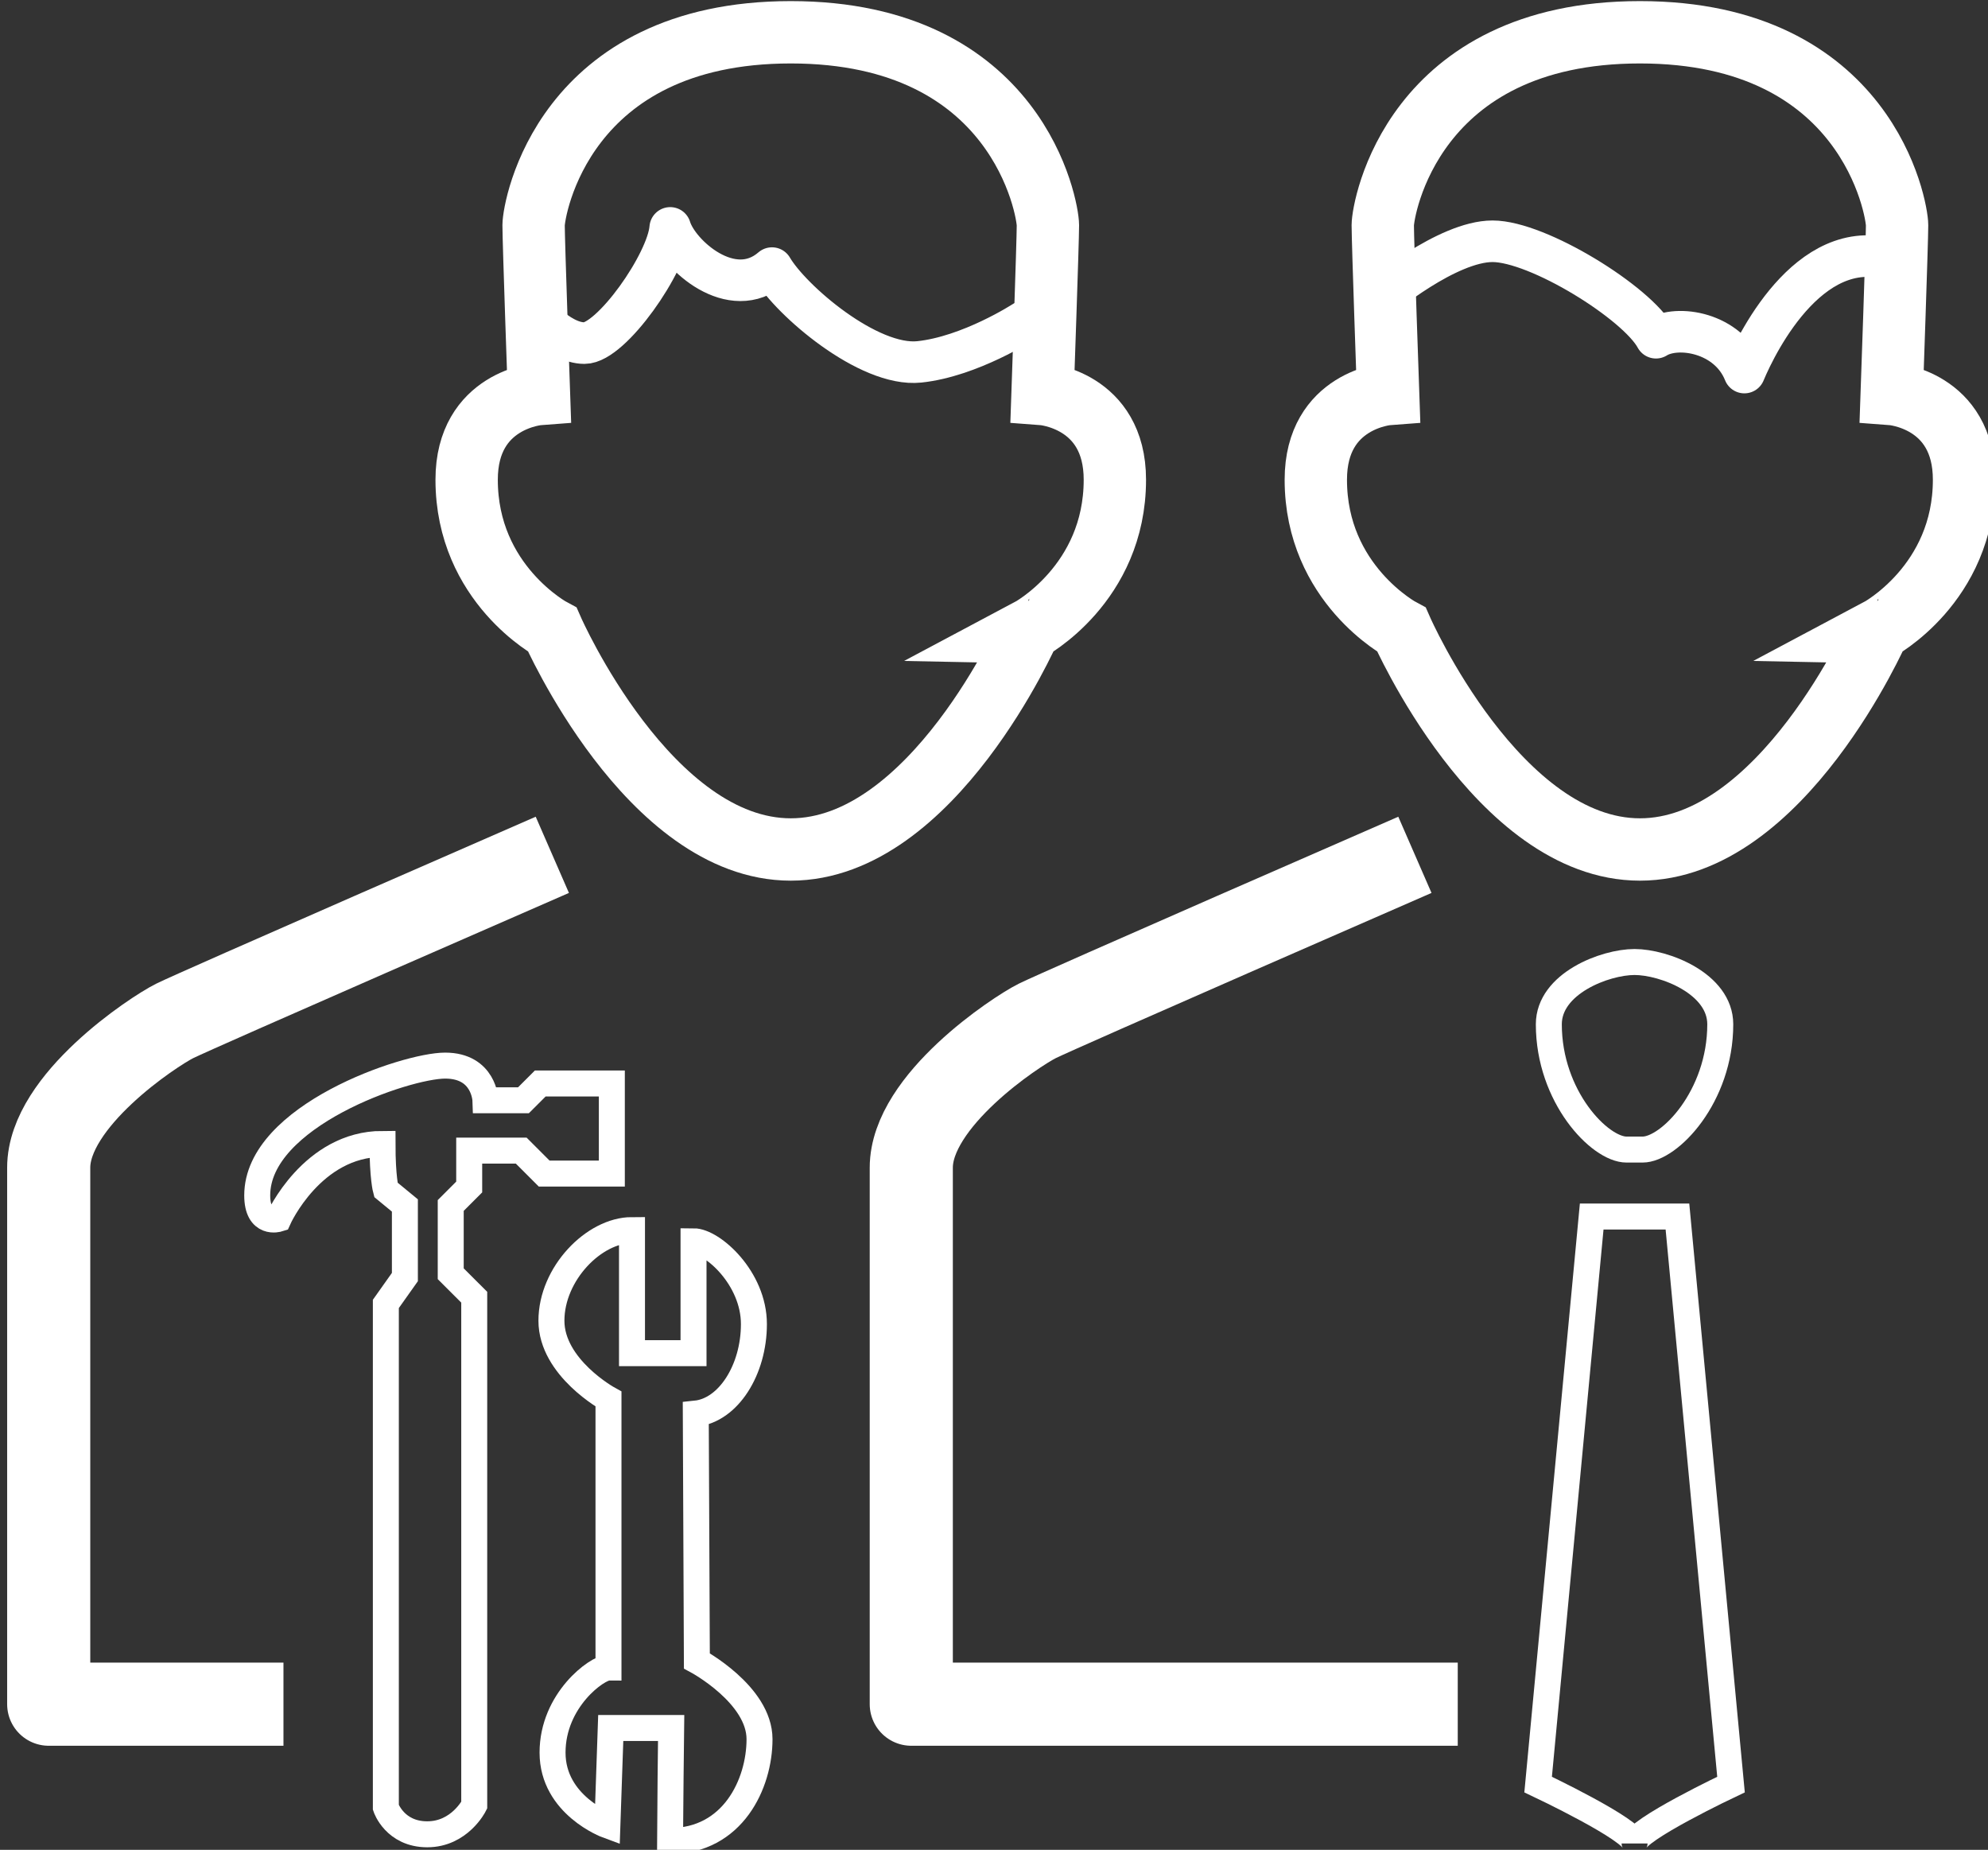 <?xml version="1.0" encoding="utf-8"?>
<!-- Generator: Adobe Illustrator 15.0.0, SVG Export Plug-In . SVG Version: 6.00 Build 0)  -->
<!DOCTYPE svg PUBLIC "-//W3C//DTD SVG 1.1//EN" "http://www.w3.org/Graphics/SVG/1.1/DTD/svg11.dtd">
<svg version="1.1" id="Layer_1" xmlns="http://www.w3.org/2000/svg" xmlns:xlink="http://www.w3.org/1999/xlink" x="0px" y="0px"
	 width="95.667px" height="89px" viewBox="0 0 95.667 89" enable-background="new 0 0 95.667 89" xml:space="preserve">
<rect x="0" y="0" width="95.667" height="89" fill="#333333" stroke="none"/>
<g>
	<path fill="none" stroke="#FFFFFF" stroke-width="3" stroke-miterlimit="10" d="M38.054,40.871
		c-6.832,0-11.473-10.571-11.473-10.571s-4.125-2.191-4.125-7.219c0-3.867,3.48-4.125,3.48-4.125s-0.258-7.348-0.258-8.122
		s1.418-9.281,12.375-9.281s12.375,8.508,12.375,9.281s-0.258,8.122-0.258,8.122s3.48,0.258,3.48,4.125
		c0,5.027-4.125,7.219-4.125,7.219S44.886,40.871,38.054,40.871z"/>
	<path fill="none" stroke="#FFFFFF" stroke-width="3" stroke-miterlimit="10" d="M78.918,40.871
		c-6.832,0-11.473-10.571-11.473-10.571s-4.125-2.191-4.125-7.219c0-3.867,3.48-4.125,3.48-4.125s-0.258-7.348-0.258-8.122
		s1.418-9.281,12.375-9.281s12.375,8.508,12.375,9.281s-0.258,8.122-0.258,8.122s3.48,0.258,3.48,4.125
		c0,5.027-4.125,7.219-4.125,7.219S85.75,40.871,78.918,40.871z"/>
	<path fill="none" stroke="#FFFFFF" stroke-width="2" stroke-linecap="round" stroke-linejoin="round" stroke-miterlimit="5" d="
		M25.548,14.832c0,0,1.288,1.676,2.578,1.676s3.997-3.868,4.126-5.543c0.387,1.289,2.965,3.61,4.898,1.934
		c0.902,1.547,4.641,4.77,7.09,4.512s5.027-1.934,5.027-1.934"/>
	<path fill="none" stroke="#FFFFFF" stroke-width="2" stroke-linecap="round" stroke-linejoin="round" stroke-miterlimit="5" d="
		M66.412,14.316c0,0,3.223-2.708,5.414-2.708s6.961,2.965,7.863,4.641c1.031-0.645,3.48-0.258,4.254,1.676
		c0.645-1.547,3.353-6.962,7.478-5.286"/>
	<path fill="none" stroke="#FFFFFF" stroke-width="4" stroke-linejoin="round" stroke-miterlimit="5" d="M68.088,41.128
		c0,0-17.145,7.477-18.176,7.993s-6.059,3.836-6.059,7.059c0,2.191,0,25.813,0,25.813H70.15"/>
	<path fill="none" stroke="#FFFFFF" stroke-width="4" stroke-linejoin="round" stroke-miterlimit="5" d="M26.579,41.128
		c0,0-17.145,7.477-18.176,7.993s-6.059,3.836-6.059,7.059c0,2.191,0,25.813,0,25.813h11.297"/>
	<path fill="none" stroke="#FFFFFF" stroke-width="1.25" stroke-miterlimit="10" d="M78.271,55.309
		c-1.289,0-3.738-2.547-3.738-6.027c0-1.965,2.707-2.997,4.125-2.997s4.125,1.031,4.125,2.997c0,3.48-2.449,6.027-3.738,6.027
		H78.271z"/>
	<path fill="none" stroke="#FFFFFF" stroke-width="1.25" stroke-miterlimit="10" d="M76.596,58.531L74.018,85.86
		c0,0,4.641,2.191,4.641,2.836l0,0c0-0.645,4.641-2.836,4.641-2.836l-2.578-27.329H76.596z"/>
	<path fill="none" stroke="#FFFFFF" stroke-width="1.25" stroke-miterlimit="10" d="M30.413,59.183v5.922h2.961c0,0,0-4.738,0-5.384
		c0.915,0,2.906,1.776,2.906,3.984s-1.237,4.146-2.799,4.307c0,0.753,0.054,11.897,0.054,11.897s3.015,1.615,3.015,3.768
		s-1.292,4.899-4.307,4.899c0-0.861,0.054-5.437,0.054-5.437H29.39l-0.161,4.684c0,0-2.639-0.969-2.639-3.5s2.154-4.091,2.692-4.091
		c0-1.077,0-12.92,0-12.92s-2.746-1.507-2.746-3.769S28.583,59.183,30.413,59.183z"/>
	<path fill="none" stroke="#FFFFFF" stroke-width="1.25" stroke-miterlimit="10" d="M18.568,57.244l0.916,0.754v3.445l-0.916,1.292
		v24.226c0,0,0.431,1.292,1.992,1.292s2.261-1.399,2.261-1.399V62.413l-1.131-1.13v-3.284l0.889-0.889v-1.75h2.504l1.104,1.104
		h1.857h1.399V52.13h-3.445l-0.808,0.807h-1.83c0,0-0.055-1.668-1.938-1.668s-9.044,2.423-9.044,6.245
		c0,1.453,1.022,1.13,1.022,1.13s1.615-3.607,5.007-3.607C18.407,56.652,18.568,57.244,18.568,57.244z"/>
</g>
</svg>
